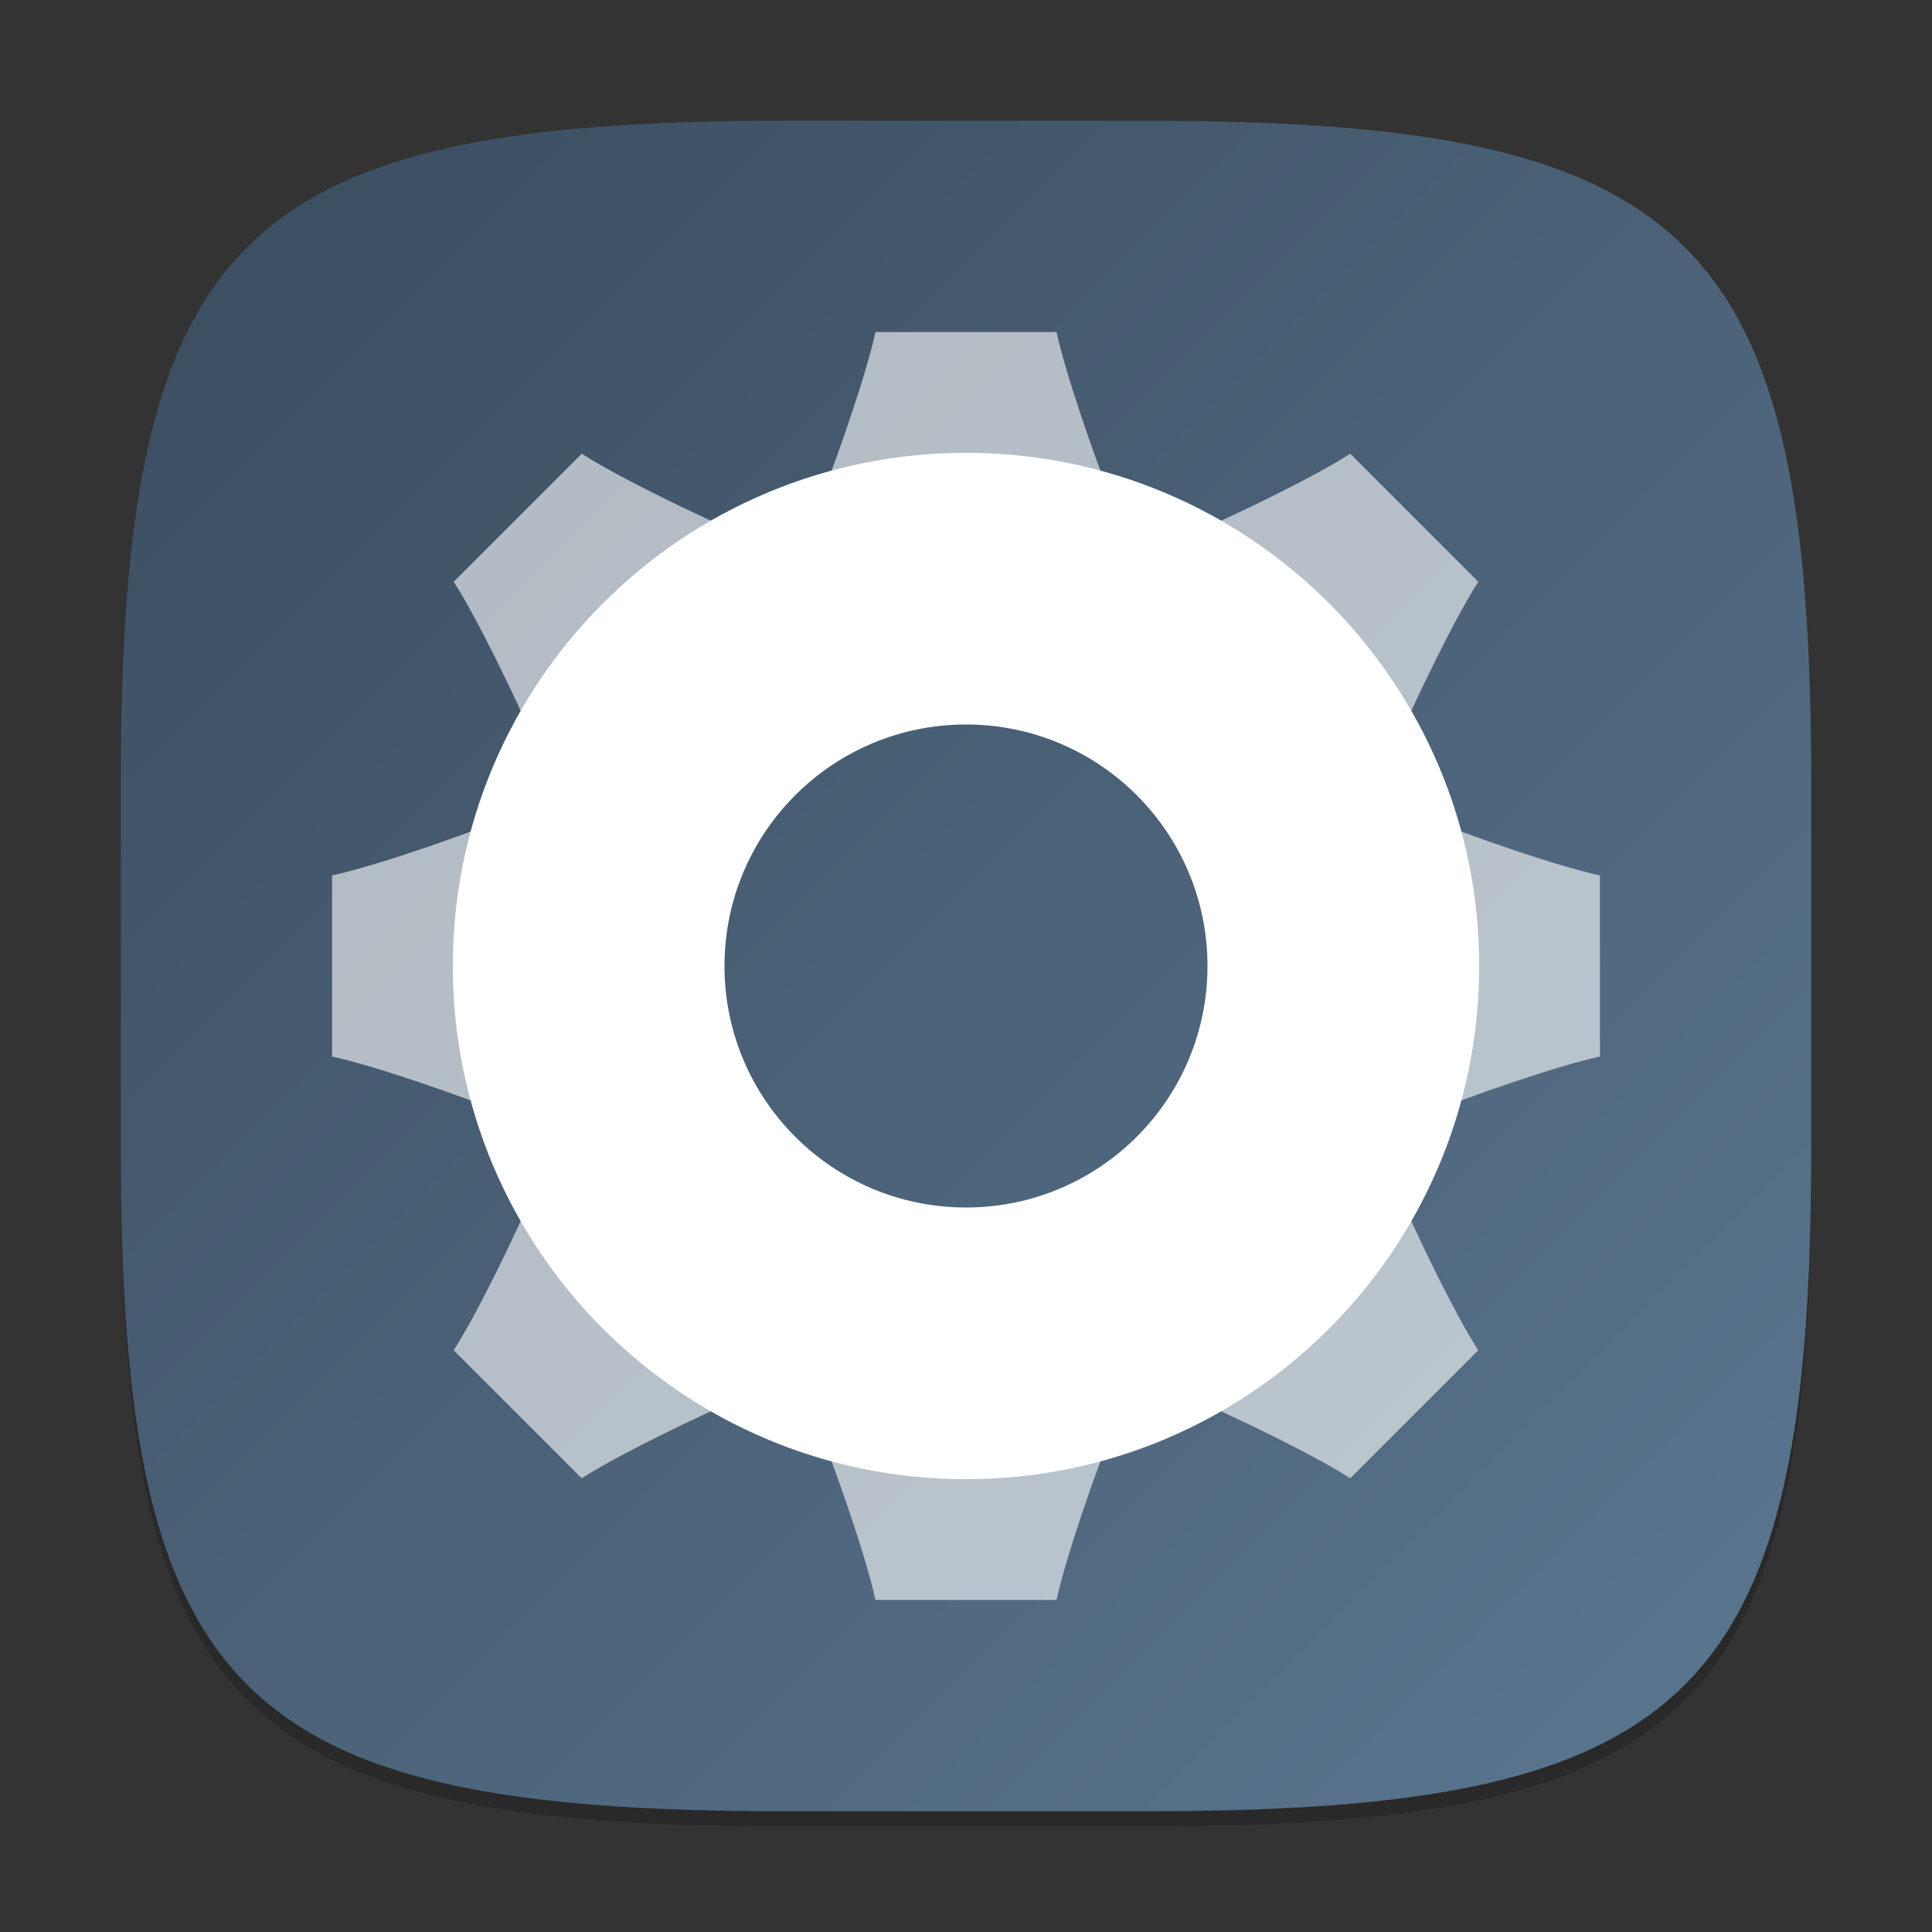 <?xml version="1.0" encoding="UTF-8" standalone="no"?>
<!-- Created with Inkscape (http://www.inkscape.org/) -->

<svg
   width="128"
   height="128"
   viewBox="0 0 128 128"
   version="1.1"
   id="svg5"
   inkscape:version="1.2.1 (9c6d41e410, 2022-07-14)"
   sodipodi:docname="preferences-activities.svg"
   xmlns:inkscape="http://www.inkscape.org/namespaces/inkscape"
   xmlns:sodipodi="http://sodipodi.sourceforge.net/DTD/sodipodi-0.dtd"
   xmlns:xlink="http://www.w3.org/1999/xlink"
   xmlns="http://www.w3.org/2000/svg"
   xmlns:svg="http://www.w3.org/2000/svg">
  <rect x="0" y="0" width="128" height="128" fill="#333333" stroke="none"/>
  <sodipodi:namedview
     id="namedview7"
     pagecolor="#ffffff"
     bordercolor="#000000"
     borderopacity="0.25"
     inkscape:showpageshadow="2"
     inkscape:pageopacity="0.0"
     inkscape:pagecheckerboard="0"
     inkscape:deskcolor="#d1d1d1"
     inkscape:document-units="px"
     showgrid="false"
     inkscape:zoom="6.6875"
     inkscape:cx="64"
     inkscape:cy="64"
     inkscape:window-width="1920"
     inkscape:window-height="1014"
     inkscape:window-x="0"
     inkscape:window-y="32"
     inkscape:window-maximized="1"
     inkscape:current-layer="svg5"
     showguides="false" />
  <defs
     id="defs2">
    <linearGradient
       inkscape:collect="always"
       xlink:href="#linearGradient2539"
       id="linearGradient3500"
       x1="2"
       y1="2"
       x2="30"
       y2="30"
       gradientUnits="userSpaceOnUse"
       gradientTransform="scale(4)" />
    <linearGradient
       inkscape:collect="always"
       id="linearGradient2539">
      <stop
         style="stop-color:#3a4c5f;stop-opacity:1;"
         offset="0"
         id="stop2535" />
      <stop
         style="stop-color:#5b7790;stop-opacity:1;"
         offset="1"
         id="stop2537" />
    </linearGradient>
  </defs>
  <path
     d="M 52,9 C 15.595,9 8,16.759 8,53 v 24 c 0,36.241 7.595,44 44,44 h 24 c 36.405,0 44,-7.759 44,-44 V 53 C 120,16.759 112.405,9 76,9"
     style="opacity:0.2;fill:#000000;stroke-width:4;stroke-linecap:round;stroke-linejoin:round"
     id="path563" />
  <path
     id="path530"
     style="fill:url(#linearGradient3500);fill-opacity:1;stroke-width:4;stroke-linecap:round;stroke-linejoin:round"
     d="M 52,8 C 15.595,8 8,15.759 8,52 v 24 c 0,36.241 7.595,44 44,44 h 24 c 36.405,0 44,-7.759 44,-44 V 52 C 120,15.759 112.405,8 76,8 Z" />
  <path
     id="path3699"
     style="opacity:0.6;fill:#ffffff;stroke-width:4;stroke-linecap:round;stroke-linejoin:round"
     d="m 58,22 c -0.555,2.629 -2.562,8.511 -4,12 v 3.086 C 56.547,36.383 61.229,36 64,36 c 2.771,0 7.453,0.383 10,1.086 V 34 C 72.562,30.511 70.555,24.629 70,22 Z m -19.457,8.059 -8.484,8.484 c 1.467,2.251 4.206,7.833 5.656,11.316 l 2.184,2.18 c 1.304,-2.298 4.342,-5.881 6.301,-7.84 1.959,-1.959 5.542,-4.997 7.84,-6.301 l -2.18,-2.184 c -3.484,-1.45 -9.065,-4.189 -11.316,-5.656 z m 50.914,0 c -2.251,1.467 -7.833,4.206 -11.316,5.656 l -2.18,2.184 c 2.298,1.304 5.881,4.342 7.84,6.301 1.959,1.959 4.997,5.542 6.301,7.84 l 2.184,-2.18 c 1.45,-3.484 4.189,-9.065 5.656,-11.316 z M 34,54 c -3.489,1.438 -9.371,3.445 -12,4 v 12 c 2.629,0.555 8.511,2.562 12,4 h 3.086 C 36.383,71.453 36,66.771 36,64 c 0,-2.771 0.383,-7.453 1.086,-10 z m 56.914,0 C 91.617,56.547 92,61.229 92,64 c 0,2.771 -0.383,7.453 -1.086,10 H 94 c 3.489,-1.438 9.371,-3.445 12,-4 V 58 c -2.629,-0.555 -8.511,-2.562 -12,-4 z m -53.016,21.961 -2.184,2.18 c -1.45,3.484 -4.189,9.065 -5.656,11.316 l 8.484,8.484 c 2.251,-1.467 7.833,-4.206 11.316,-5.656 l 2.18,-2.184 c -2.298,-1.304 -5.881,-4.342 -7.84,-6.301 -1.959,-1.959 -4.997,-5.542 -6.301,-7.84 z m 52.203,0 c -1.304,2.298 -4.342,5.881 -6.301,7.84 -1.959,1.959 -5.542,4.997 -7.84,6.301 l 2.18,2.184 c 3.484,1.45 9.065,4.189 11.316,5.656 l 8.484,-8.484 c -1.467,-2.251 -4.206,-7.833 -5.656,-11.316 z M 54,90.914 V 94 c 1.438,3.489 3.445,9.371 4,12 h 12 c 0.555,-2.629 2.562,-8.511 4,-12 V 90.914 C 71.453,91.617 66.771,92 64,92 61.229,92 56.547,91.617 54,90.914 Z" />
  <path
     id="path285"
     style="fill:#ffffff;stroke-width:6.8;stroke-linecap:round;stroke-linejoin:round"
     d="M 64,30 C 45.222,30 30,45.222 30,64 30,82.778 45.222,98 64,98 82.778,98 98,82.778 98,64 98,45.222 82.778,30 64,30 Z m 0,18 c 8.837,0 16,7.163 16,16 0,8.837 -7.163,16 -16,16 -8.837,0 -16,-7.163 -16,-16 0,-8.837 7.163,-16 16,-16 z" />
</svg>
